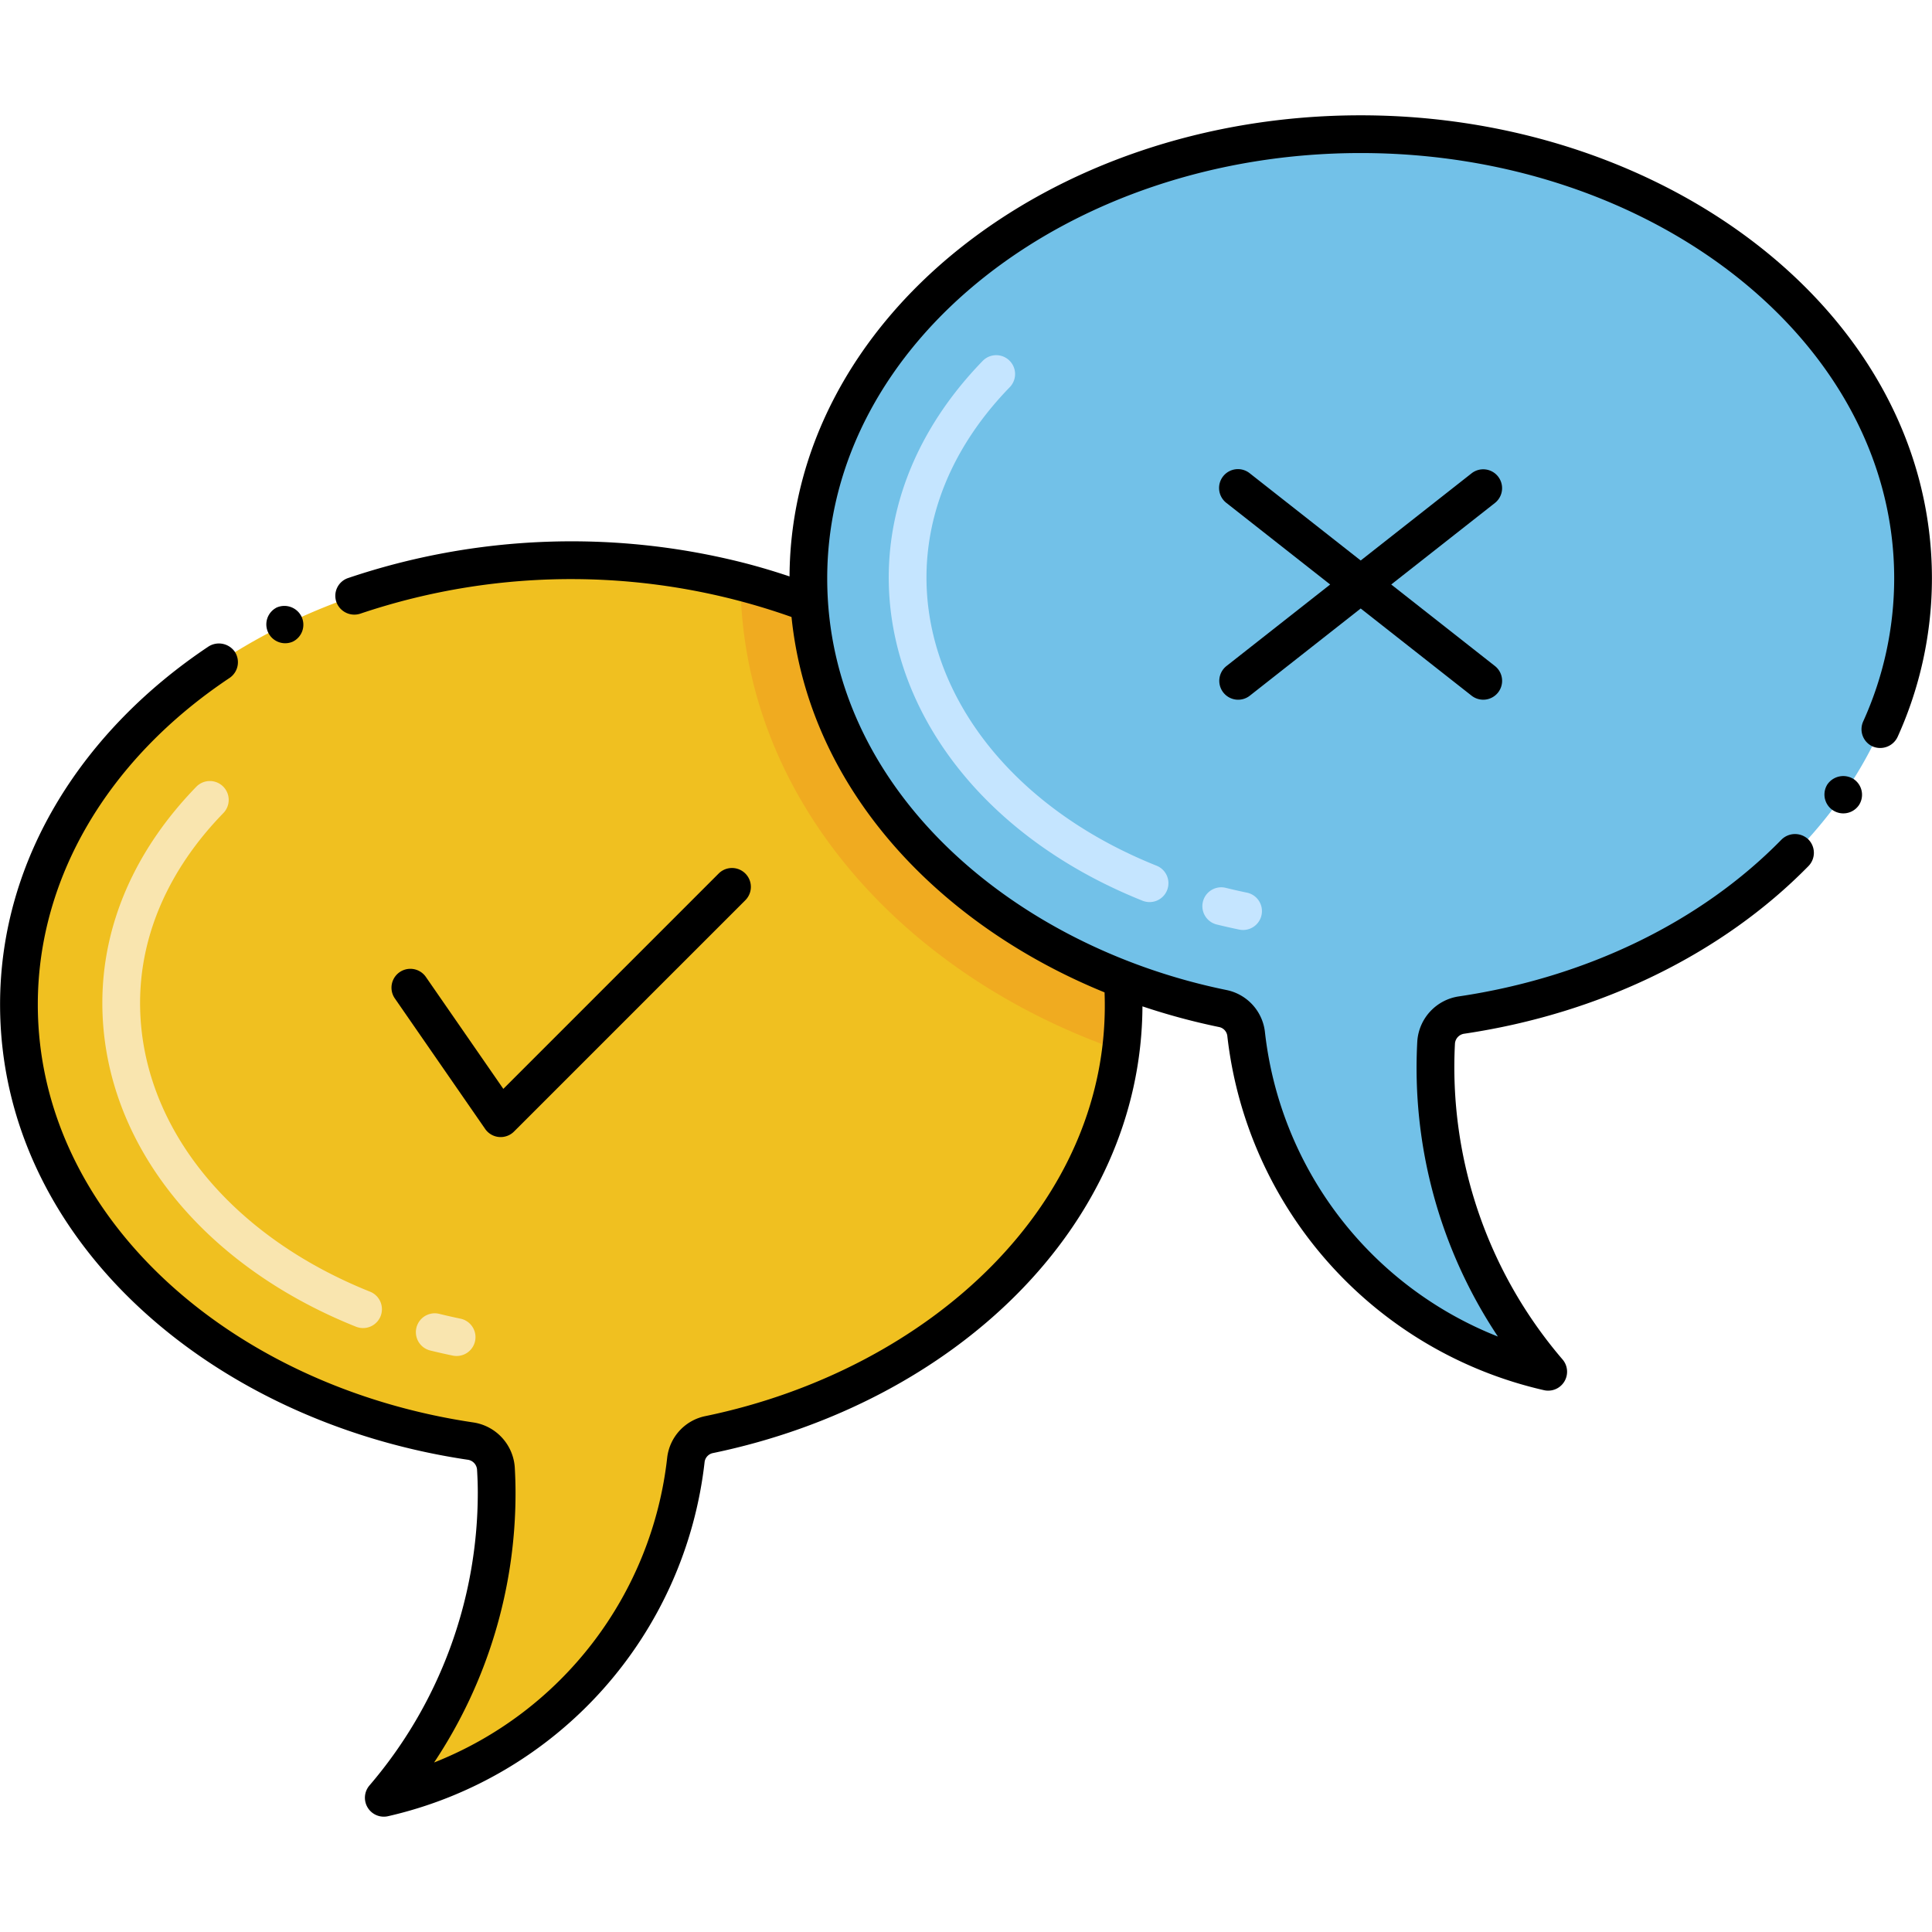 <svg height="512" viewBox="0 0 256 256" width="512" xmlns="http://www.w3.org/2000/svg"><path d="m148.51 139.23c-3.12 24.39-25.06 44.74-54.5 50.85a3.885 3.885 0 0 0 -3.12 3.31 51.963 51.963 0 0 1 -40.04 44.83 61.9 61.9 0 0 0 14.96-40.45c0-1.07-.04-2.14-.1-3.2a3.929 3.929 0 0 0 -3.38-3.62c-34.03-5.05-59.82-29.03-59.82-57.86 0-40.128 48.627-68.143 95.6-56.05v.01a78.45 78.45 0 0 1 9.12 2.91c1.51 22 18.07 40.78 41.54 49.8a47.393 47.393 0 0 1 -.26 9.47z" fill="#f0c020"/><path d="m148.51 139.23h-.02c-27.98-9.61-50.12-32.77-50.38-62.18a78.45 78.45 0 0 1 9.12 2.91c1.51 22 18.07 40.78 41.54 49.8a47.393 47.393 0 0 1 -.26 9.47z" fill="#f0ab20"/><path d="m193.67 134.5c34.03-5.05 59.82-29.03 59.82-57.86 0-32.51-32.77-58.86-73.19-58.86s-73.19 26.35-73.19 58.86c0 1.11.04 2.22.12 3.32 1.51 22 18.07 40.78 41.54 49.8a84.937 84.937 0 0 0 13.22 3.87 3.885 3.885 0 0 1 3.12 3.31 51.952 51.952 0 0 0 40.04 44.83 61.815 61.815 0 0 1 -14.86-43.65 3.929 3.929 0 0 1 3.38-3.62z" fill="#72c1e8"/><path d="m59.941 179.613q-1.486-.309-2.934-.665a2.5 2.5 0 0 1 1.2-4.855q1.359.335 2.757.626a2.5 2.5 0 1 1 -1.019 4.894zm-12.78-3.821c-20.723-8.3-33.6-24.738-33.6-42.9 0-10.353 4.306-20.257 12.45-28.643a2.5 2.5 0 0 1 3.587 3.484c-7.22 7.434-11.037 16.133-11.037 25.159 0 16.072 11.671 30.731 30.458 38.256a2.5 2.5 0 1 1 -1.86 4.641z" fill="#f9e5af"/><path d="m164.155 123.165q-1.487-.309-2.934-.665a2.5 2.5 0 0 1 1.2-4.855q1.361.335 2.758.626a2.5 2.5 0 1 1 -1.02 4.894zm-12.78-3.821c-33.753-13.52-44.461-47.536-21.147-71.54a2.5 2.5 0 0 1 3.586 3.484c-21 21.621-10.715 51.344 19.421 63.415a2.5 2.5 0 1 1 -1.86 4.641z" fill="#c5e5ff"/><path d="m38.8 85.02a2.494 2.494 0 0 0 1.14-3.34 2.528 2.528 0 0 0 -3.34-1.151.01.01 0 0 0 -.01.011 2.5 2.5 0 0 0 2.21 4.48z"/><path d="m180.3 15.279c-41.352 0-75.505 26.987-75.682 61.1-1.932-.648-3.9-1.239-5.888-1.754a92.608 92.608 0 0 0 -52.61 1.97 2.483 2.483 0 0 0 -1.55 3.17 2.528 2.528 0 0 0 3.17 1.55 87.456 87.456 0 0 1 57.14.44c2.367 23.1 19.855 40.923 41.48 49.74 1.055 27.895-23.238 50-52.86 56.14a6.368 6.368 0 0 0 -5.09 5.479 49.3 49.3 0 0 1 -30.89 40.426 64.36 64.36 0 0 0 10.79-35.77c0-1.01-.03-2.1-.1-3.34a6.471 6.471 0 0 0 -5.5-5.951c-32.321-4.8-57.7-27.445-57.7-55.389 0-16.72 9.26-32.49 25.41-43.26a2.518 2.518 0 0 0 .69-3.471 2.566 2.566 0 0 0 -3.47-.7c-16.365 10.91-27.63 27.841-27.63 47.431 0 31.119 27.9 55.273 61.95 60.33a1.432 1.432 0 0 1 1.25 1.3c.07 1.139.1 2.139.1 3.05a59.662 59.662 0 0 1 -14.36 38.82 2.506 2.506 0 0 0 2.45 4.07 54.4 54.4 0 0 0 41.97-46.99 1.4 1.4 0 0 1 1.15-1.141c31.731-6.6 56.714-29.909 56.861-59.181a87.818 87.818 0 0 0 10.109 2.732 1.376 1.376 0 0 1 1.13 1.14 54.414 54.414 0 0 0 41.98 46.99 2.506 2.506 0 0 0 2.45-4.07 59.505 59.505 0 0 1 -14.26-41.88 1.432 1.432 0 0 1 1.25-1.29c17.98-2.67 34.17-10.56 45.6-22.22a2.517 2.517 0 0 0 -.04-3.54 2.552 2.552 0 0 0 -3.53.03c-10.66 10.9-25.85 18.28-42.77 20.789a6.458 6.458 0 0 0 -5.5 5.941 64.216 64.216 0 0 0 10.68 39.13 49.274 49.274 0 0 1 -30.88-40.44 6.414 6.414 0 0 0 -5.1-5.48c-28.295-5.787-52.89-26.711-52.89-54.54 0-31.453 32.126-56.361 70.68-56.361h.02c38.569 0 70.68 24.921 70.68 56.361a45.958 45.958 0 0 1 -4.11 18.96 2.5 2.5 0 0 0 1.26 3.31 2.549 2.549 0 0 0 3.3-1.261 50.95 50.95 0 0 0 4.55-21.009c0-34.866-34.972-61.361-75.69-61.361z"/><path d="m245.66 103.26a2.556 2.556 0 0 0 -3.48.62.01.01 0 0 0 -.01.01 2.5 2.5 0 0 0 4.1 2.86.01.01 0 0 0 .01-.01 2.5 2.5 0 0 0 -.62-3.48z"/><path d="m68.109 149.936 30.683-30.684a2.5 2.5 0 0 0 -3.535-3.535l-28.564 28.564-10.262-14.83a2.5 2.5 0 0 0 -4.112 2.846l11.967 17.294a2.5 2.5 0 0 0 3.823.345z"/><path d="m198.5 63.14a2.5 2.5 0 0 0 -3.51-.421l-14.69 11.55-14.693-11.55a2.5 2.5 0 1 0 -3.089 3.931l13.736 10.8-13.736 10.8a2.5 2.5 0 0 0 3.089 3.932l14.693-11.553 14.692 11.551a2.5 2.5 0 0 0 3.09-3.932l-13.737-10.8 13.737-10.8a2.5 2.5 0 0 0 .418-3.508z"/></svg>